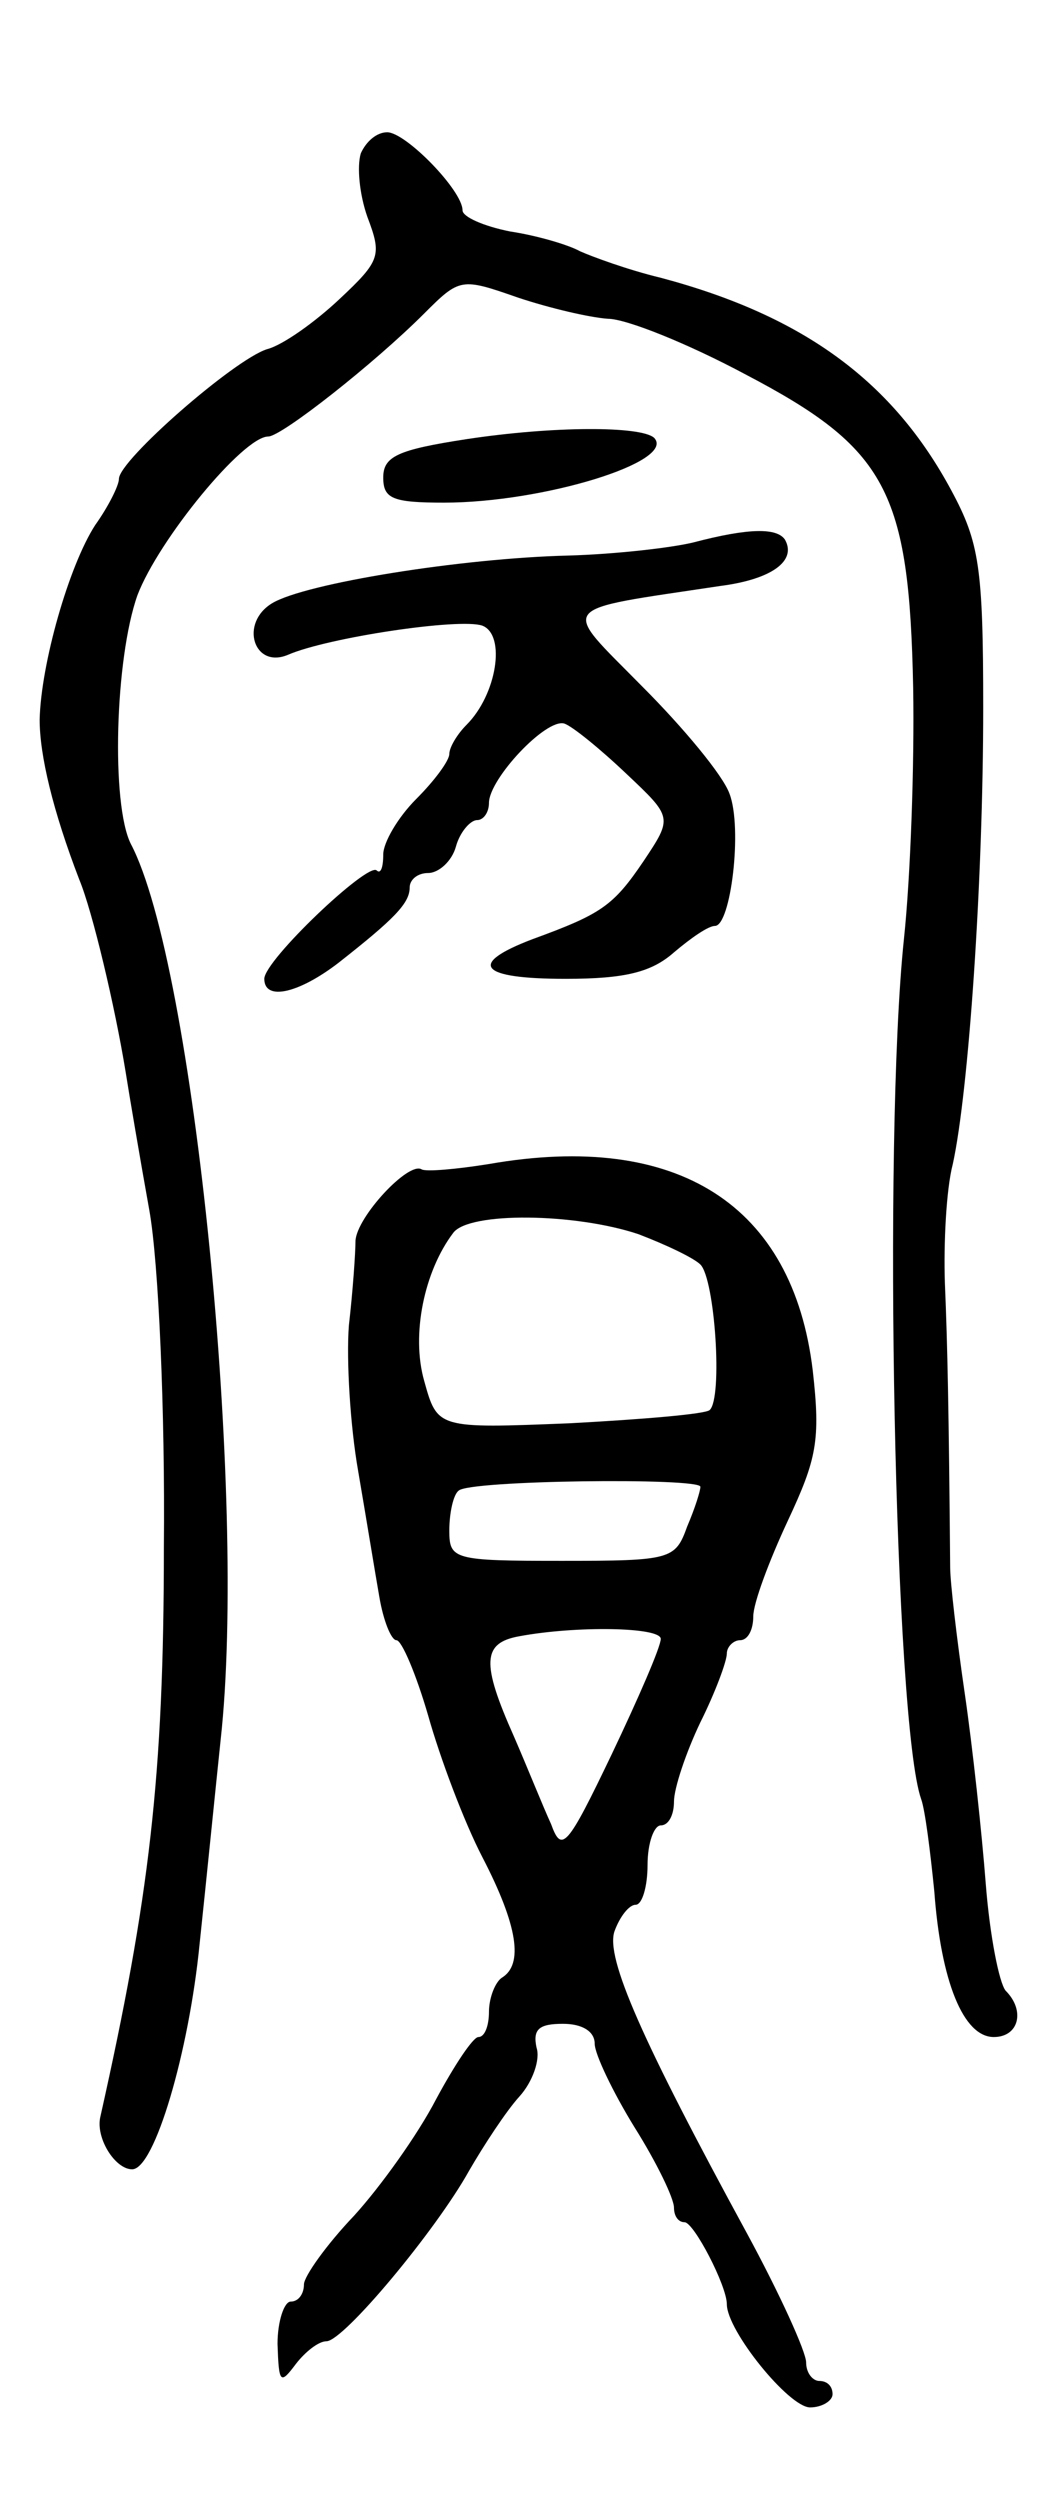 <svg version="1.0" xmlns="http://www.w3.org/2000/svg"
 width="79pt" height="189pt" viewBox="0 0 79 189"
 preserveAspectRatio="xMidYMid meet">
<g transform="translate(0,189) scale(0.1,-0.1)"
fill="#000000" stroke="none">
<path d="M273 1774 c-3 -10 -1 -31 5 -48 11 -29 10 -33 -21 -62 -18 -17 -43
-35 -55 -38 -25 -8 -112 -84 -112 -98 0 -5 -8 -21 -18 -35 -20 -31 -41 -105
-42 -147 0 -27 10 -69 30 -121 10 -24 27 -96 35 -145 3 -19 11 -66 18 -105 7
-39 12 -152 11 -255 0 -173 -11 -265 -48 -430 -4 -16 11 -40 24 -40 17 0 43
89 51 170 5 47 12 117 16 155 20 181 -20 586 -68 677 -15 30 -12 140 5 188 16
42 80 120 99 120 10 0 80 55 118 93 27 27 28 27 71 12 24 -8 54 -15 68 -16 14
0 61 -19 104 -42 107 -56 124 -88 127 -237 1 -58 -2 -143 -7 -190 -16 -153 -7
-593 13 -650 3 -8 7 -40 10 -70 5 -68 22 -110 45 -110 19 0 24 20 9 35 -5 6
-12 42 -15 80 -3 39 -10 104 -16 145 -6 41 -11 84 -11 95 -1 117 -2 168 -4
215 -1 30 1 71 6 90 12 55 23 214 23 345 0 106 -3 125 -24 164 -44 82 -111
132 -220 161 -25 6 -52 16 -61 20 -9 5 -33 12 -53 15 -20 4 -36 11 -36 16 0
15 -43 59 -57 59 -8 0 -16 -7 -20 -16z"/>
<path d="M353 1558 c-52 -8 -63 -13 -63 -29 0 -16 7 -19 46 -19 75 0 176 31
159 49 -10 9 -76 9 -142 -1z"/>
<path d="M525 1480 c-16 -4 -59 -9 -95 -10 -81 -2 -199 -21 -224 -36 -25 -15
-14 -50 12 -39 30 13 130 28 147 22 18 -7 11 -52 -12 -75 -7 -7 -13 -17 -13
-22 0 -5 -11 -20 -25 -34 -14 -14 -25 -33 -25 -42 0 -10 -2 -15 -5 -12 -7 6
-85 -68 -85 -82 0 -17 26 -11 56 12 42 33 54 45 54 57 0 6 6 11 14 11 8 0 18
9 21 20 3 11 11 20 16 20 5 0 9 6 9 13 0 18 43 64 57 60 6 -2 27 -19 47 -38
35 -33 35 -33 13 -66 -23 -34 -32 -40 -84 -59 -50 -19 -40 -30 25 -30 45 0 65
5 82 20 13 11 26 20 31 20 12 0 21 74 11 100 -5 14 -35 50 -66 81 -62 63 -67
57 59 76 39 5 58 19 49 35 -6 9 -27 9 -69 -2z"/>
<path d="M370 1010 c-25 -4 -48 -6 -51 -4 -10 6 -49 -36 -50 -54 0 -9 -2 -38
-5 -64 -2 -26 1 -76 7 -110 6 -35 13 -78 16 -95 3 -18 9 -33 13 -33 4 0 15
-26 24 -57 9 -32 27 -80 41 -107 27 -52 31 -81 15 -91 -5 -3 -10 -15 -10 -26
0 -10 -3 -19 -8 -19 -4 0 -18 -21 -32 -47 -14 -27 -42 -66 -62 -88 -21 -22
-38 -46 -38 -52 0 -7 -4 -13 -10 -13 -5 0 -10 -15 -10 -32 1 -30 2 -31 14 -15
7 9 17 17 23 17 13 0 83 84 108 129 11 19 28 45 38 56 10 11 16 28 13 37 -3
14 2 18 20 18 15 0 24 -6 24 -15 0 -8 14 -37 30 -63 17 -27 30 -54 30 -61 0
-6 3 -11 8 -11 7 0 32 -48 32 -62 0 -20 47 -78 63 -78 9 0 17 5 17 10 0 6 -4
10 -10 10 -5 0 -10 6 -10 14 0 8 -20 52 -45 98 -79 145 -107 208 -100 228 4
11 11 20 16 20 5 0 9 14 9 30 0 17 5 30 10 30 6 0 10 8 10 18 0 10 9 37 20 60
11 22 20 46 20 52 0 5 5 10 10 10 6 0 10 8 10 18 0 10 12 42 26 72 22 47 25
61 19 114 -15 125 -102 181 -245 156z m113 -53 c21 -8 42 -18 47 -23 11 -11
17 -101 7 -110 -3 -3 -50 -7 -106 -10 -100 -4 -100 -4 -110 32 -10 35 0 83 22
112 12 16 92 15 140 -1z m47 -191 c0 -3 -4 -16 -10 -30 -9 -25 -12 -26 -95
-26 -82 0 -85 1 -85 23 0 13 3 27 7 30 7 8 183 10 183 3z m-30 -115 c0 -6 -17
-45 -37 -87 -34 -71 -38 -75 -46 -53 -6 13 -18 43 -28 66 -25 56 -24 71 4 76
43 8 107 7 107 -2z"/>
</g>
</svg>
